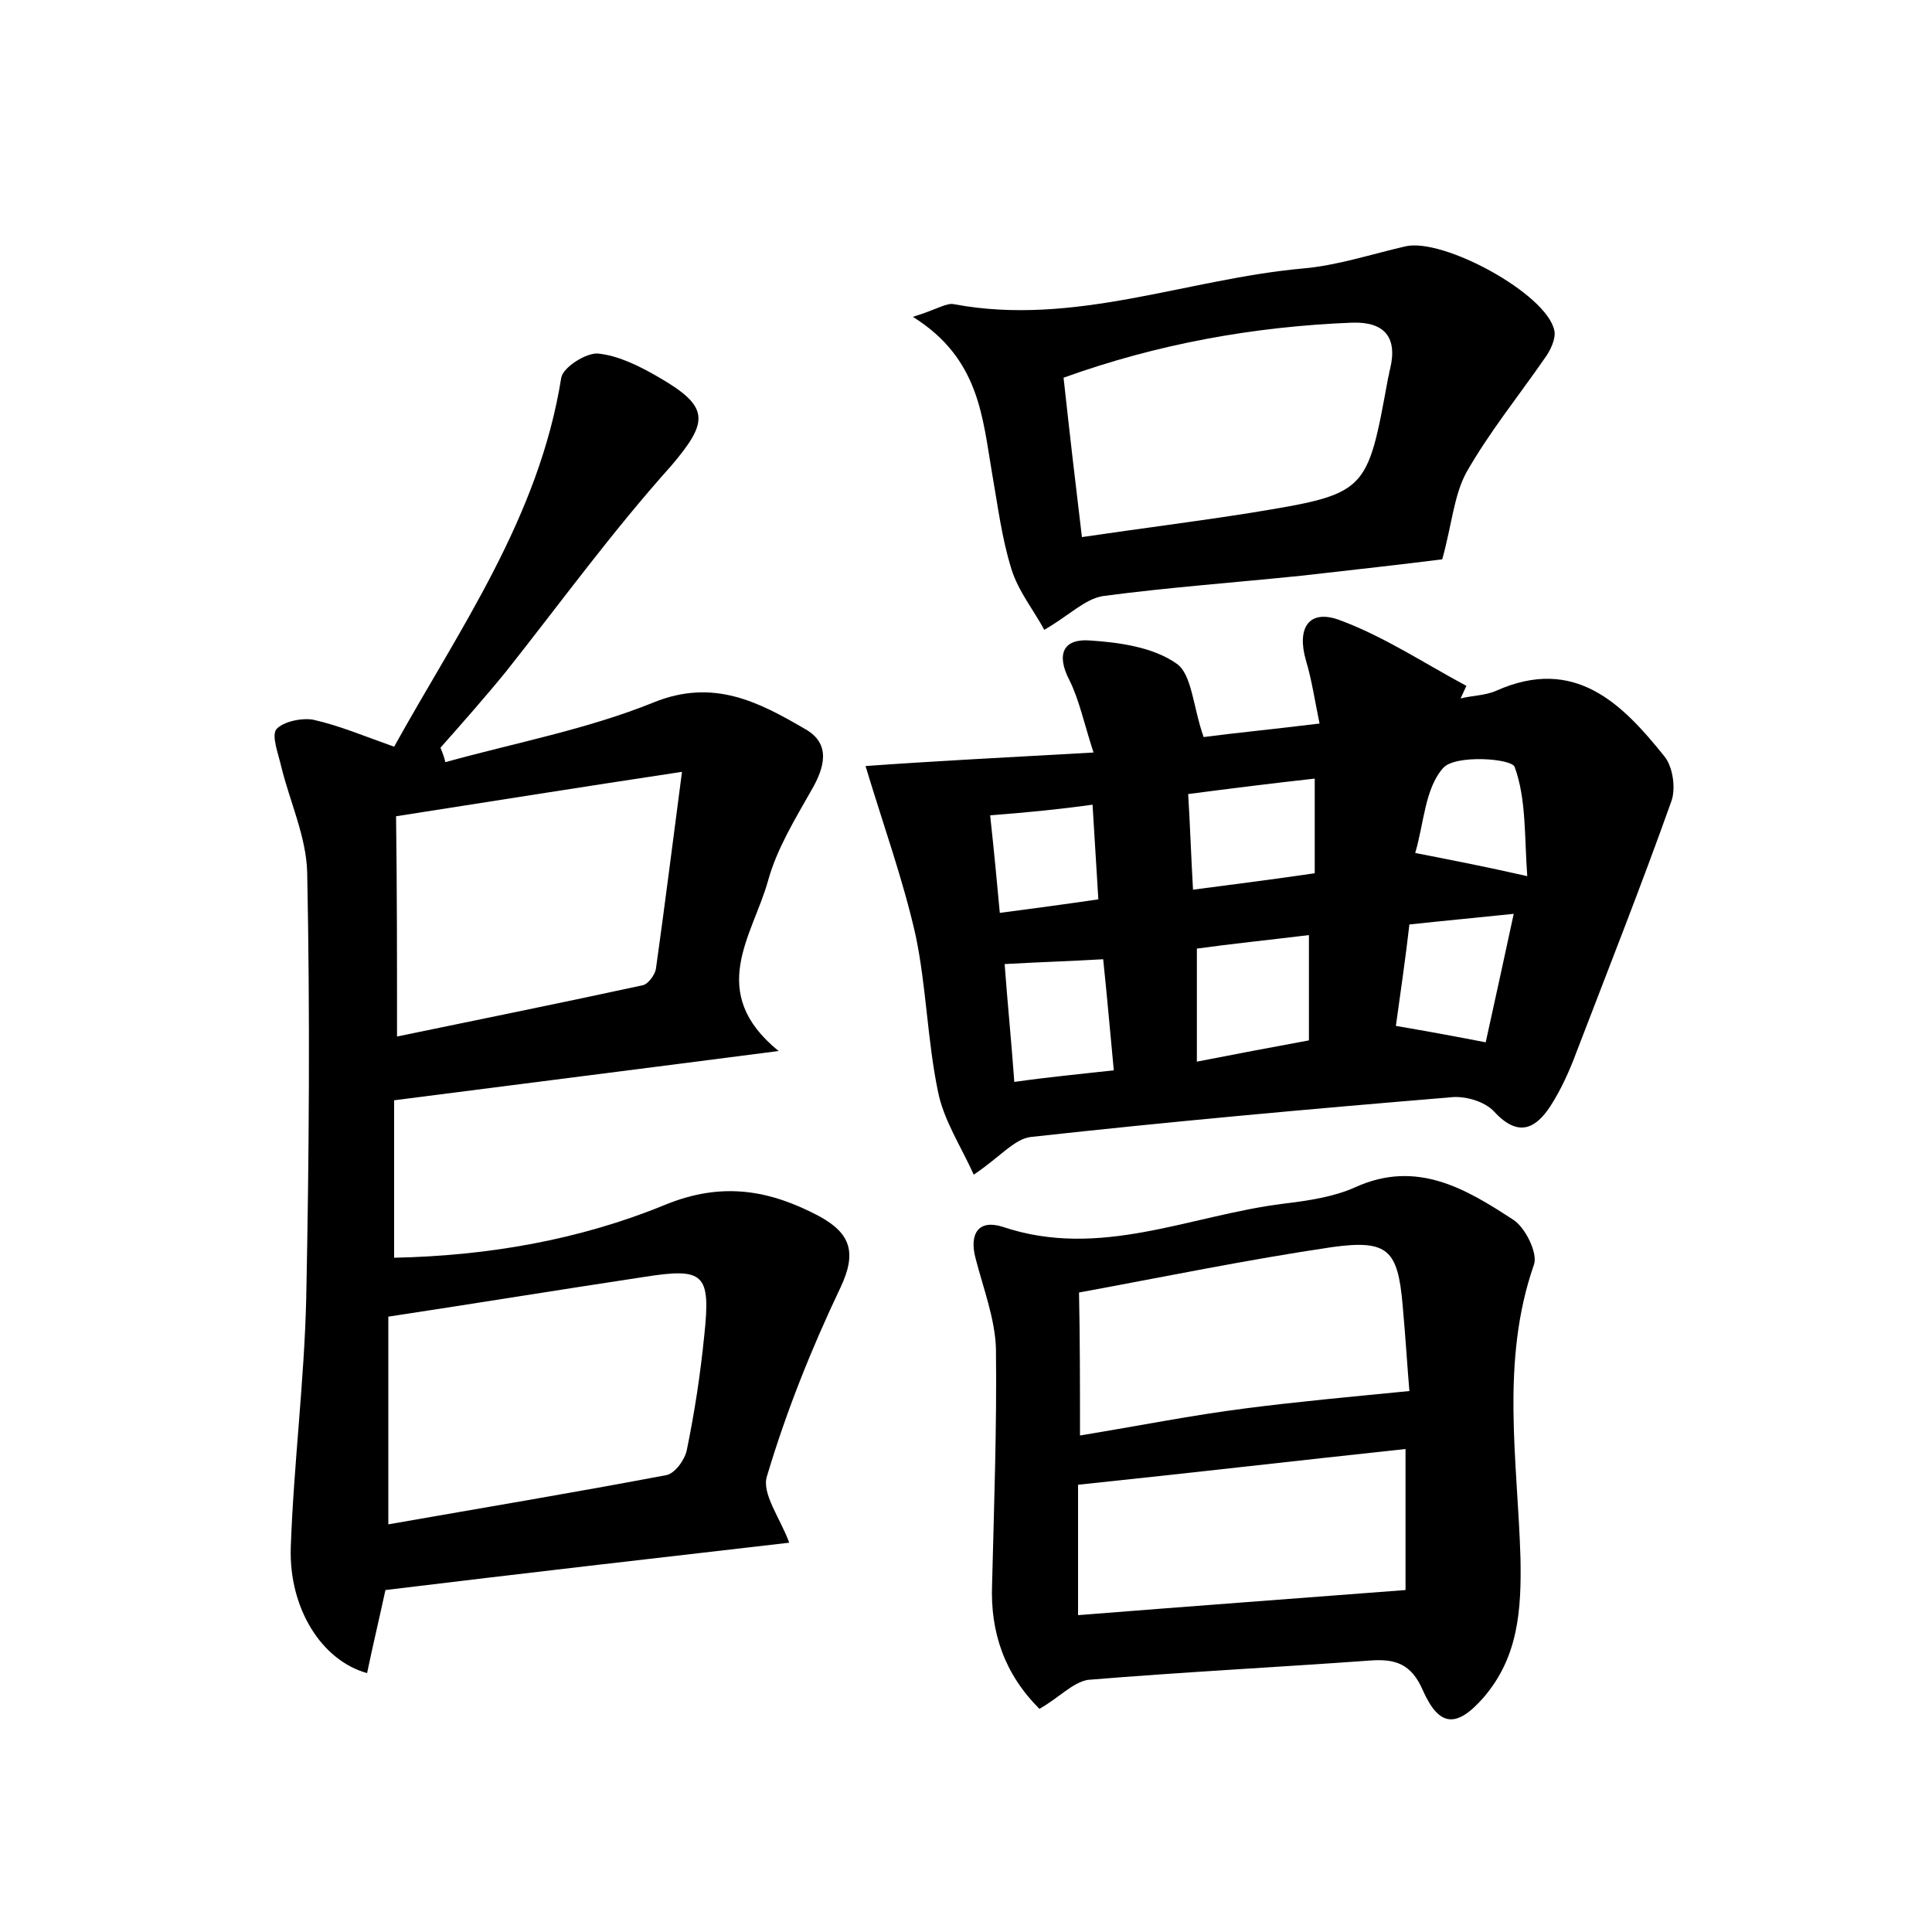 <?xml version="1.0" encoding="utf-8"?>
<!-- Generator: Adobe Illustrator 22.0.0, SVG Export Plug-In . SVG Version: 6.00 Build 0)  -->
<svg version="1.1" id="图层_1" xmlns="http://www.w3.org/2000/svg" xmlns:xlink="http://www.w3.org/1999/xlink" x="0px" y="0px"
	 viewBox="0 0 200 200" style="enable-background:new 0 0 200 200;" xml:space="preserve">
<style type="text/css">
	.st0{fill:#FFFFFF;}
</style>
<g>
	
	<path d="M80.6,108.8c-13.9,1.8-26.6,3.4-39.8,5.1c0,5,0,10.4,0,16.3c9.6-0.2,19.1-1.8,28.1-5.5c5.9-2.4,10.8-1.5,15.9,1.2
		c3.3,1.8,3.9,3.8,2.2,7.4c-3,6.3-5.6,12.8-7.6,19.5c-0.6,1.8,1.4,4.4,2.3,6.9c-13.9,1.6-27.8,3.2-41.8,4.9
		c-0.6,2.8-1.3,5.7-1.9,8.6c-4.7-1.3-8.1-6.7-7.9-13c0.3-8.6,1.4-17.2,1.6-25.8c0.3-14.7,0.4-29.4,0.1-44.1c-0.1-3.7-1.8-7.3-2.7-11
		c-0.3-1.3-1-3.1-0.5-3.8c0.7-0.8,2.6-1.2,3.8-1c2.7,0.6,5.3,1.7,8.4,2.8c6.7-12.1,15-23.7,17.3-38.2c0.2-1.1,2.6-2.6,3.8-2.5
		c2.1,0.2,4.3,1.3,6.2,2.4c5.4,3.1,5.3,4.6,1.4,9.2C63.4,55,58.1,62.3,52.4,69.5c-2.2,2.7-4.5,5.3-6.8,7.9c0.2,0.5,0.4,1,0.5,1.5
		c7.2-2,14.7-3.4,21.6-6.2c6.2-2.5,10.9,0,15.7,2.8c2.6,1.5,2,3.9,0.6,6.3c-1.7,3-3.6,6.1-4.5,9.4C77.9,96.9,73.1,102.7,80.6,108.8z
		 M40.2,157.8c9.7-1.7,19.3-3.3,28.8-5.1c0.9-0.2,1.9-1.6,2.1-2.6c0.8-3.9,1.4-7.8,1.8-11.8c0.7-6.5,0-7.1-6.3-6.1
		c-8.6,1.3-17.2,2.7-26.4,4.1C40.2,142.9,40.2,149.8,40.2,157.8z M41.1,107.3c8.7-1.8,17.1-3.5,25.4-5.3c0.6-0.1,1.3-1.1,1.4-1.7
		c0.9-6.4,1.7-12.8,2.7-20.4c-10.6,1.6-20,3.1-29.6,4.6C41.1,92,41.1,99.2,41.1,107.3z"/>
	<path d="M113.2,77.9c-1-3.1-1.5-5.5-2.5-7.5c-1.4-2.7-0.6-4.3,2.1-4.1c3.1,0.2,6.6,0.7,9,2.4c1.6,1.1,1.7,4.5,2.8,7.6
		c3-0.4,7.1-0.8,12-1.4c-0.5-2.4-0.8-4.5-1.4-6.5c-1-3.4,0.3-5.4,3.5-4.2c4.6,1.7,8.8,4.5,13.1,6.8c-0.2,0.4-0.4,0.9-0.6,1.3
		c1.2-0.3,2.6-0.3,3.7-0.8c8.1-3.6,13,1.3,17.4,6.8c0.9,1.1,1.2,3.4,0.7,4.7c-3.1,8.7-6.5,17.3-9.8,25.9c-0.7,1.9-1.6,3.9-2.7,5.6
		c-1.5,2.3-3.3,3.3-5.8,0.6c-1-1.1-3.1-1.7-4.6-1.5c-14.5,1.2-28.9,2.5-43.4,4.1c-1.7,0.2-3.2,2.1-5.9,3.9c-1.3-2.9-3.1-5.6-3.7-8.6
		c-1.1-5.3-1.2-10.8-2.3-16.1c-1.3-5.8-3.3-11.3-5.2-17.6C96.5,78.8,104.3,78.4,113.2,77.9z M123.9,109.9c4.1-0.8,7.8-1.5,11.6-2.2
		c0-3.8,0-7,0-10.9c-4.1,0.5-8,0.9-11.6,1.4C123.9,102.3,123.9,105.9,123.9,109.9z M123.5,92.1c4.6-0.6,8.5-1.1,12.6-1.7
		c0-3.3,0-6.4,0-9.8c-4.5,0.5-8.5,1-13.1,1.6C123.2,85.5,123.3,88.6,123.5,92.1z M115.3,110.8c-0.4-4.2-0.7-7.7-1.1-11.5
		c-3.4,0.2-6.7,0.3-10.2,0.5c0.3,4.1,0.7,8,1,12.2C108.5,111.5,111.7,111.2,115.3,110.8z M144.5,106.2c3.5,0.6,6.2,1.1,9.3,1.7
		c1-4.5,1.9-8.7,2.9-13.3c-3.8,0.4-7.1,0.7-10.8,1.1C145.5,99.2,145,102.6,144.5,106.2z M158.1,90.7c-0.3-4.2-0.1-8-1.3-11.3
		c-0.3-0.9-6.2-1.3-7.4,0.1c-1.9,2.1-2,5.8-2.9,8.8C150.6,89.1,153.7,89.7,158.1,90.7z M102.5,84.4c0.4,3.7,0.7,6.8,1,10.1
		c3.8-0.5,6.8-0.9,10.2-1.4c-0.2-3.4-0.4-6.4-0.6-9.8C109.5,83.8,106.4,84.1,102.5,84.4z"/>
	<path d="M107.6,176.9c-3.6-3.6-5.1-7.9-4.9-12.9c0.2-8.1,0.5-16.3,0.4-24.4c-0.1-3.1-1.3-6.2-2.1-9.3c-0.7-2.6,0.3-4.1,2.8-3.3
		c10.1,3.4,19.4-1.2,29.1-2.4c2.5-0.3,5.2-0.7,7.4-1.7c6.4-2.9,11.5,0.2,16.4,3.4c1.2,0.8,2.5,3.4,2.1,4.6
		c-3.5,10-1.7,20.3-1.4,30.4c0.1,5.3-0.2,10.2-3.8,14.4c-2.8,3.2-4.6,3.1-6.3-0.7c-1.2-2.8-2.9-3.3-5.5-3.1
		c-9.7,0.7-19.5,1.2-29.2,2C111,174.2,109.7,175.7,107.6,176.9z M111.8,148.6c6.1-1,11.6-2.1,17.1-2.8c5.4-0.7,10.9-1.2,17-1.8
		c-0.2-2.3-0.4-5.6-0.7-8.9c-0.5-5.7-1.5-6.8-7.3-6c-8.8,1.3-17.5,3.1-26.2,4.7C111.8,138.8,111.8,143.2,111.8,148.6z M145.5,150
		c-11.2,1.2-22.4,2.5-33.9,3.7c0,4.3,0,8.8,0,13.5c11.3-0.9,22.2-1.7,33.9-2.6C145.5,160.7,145.5,155.6,145.5,150z"/>
	<path d="M94.5,32.8c2.6-0.8,3.5-1.5,4.3-1.3c12.4,2.3,24-2.6,36-3.7c3.6-0.3,7.2-1.5,10.7-2.3c3.9-0.9,14.6,4.9,15.4,8.7
		c0.2,0.8-0.4,2.1-1,2.9c-2.7,3.9-5.7,7.6-8.1,11.8c-1.3,2.4-1.5,5.4-2.5,9c-3.9,0.5-9.3,1.1-14.6,1.7c-6.8,0.7-13.7,1.2-20.5,2.1
		c-1.9,0.3-3.5,2-6.1,3.5c-1-1.9-2.7-4-3.4-6.3c-1-3.2-1.4-6.5-2-9.9C101.7,43.2,101.4,37.1,94.5,32.8z M112,55.6
		c6.1-0.9,11.7-1.6,17.4-2.5c12.2-2,12.1-2,14.3-14c0.1-0.3,0.1-0.6,0.2-0.9c0.8-3.3-0.6-4.9-3.9-4.8c-10.2,0.4-20.2,2.2-29.9,5.7
		C110.7,44.6,111.3,49.8,112,55.6z"/>
	
	
	
	
	
	
	
	
	
	
	
</g>
</svg>
